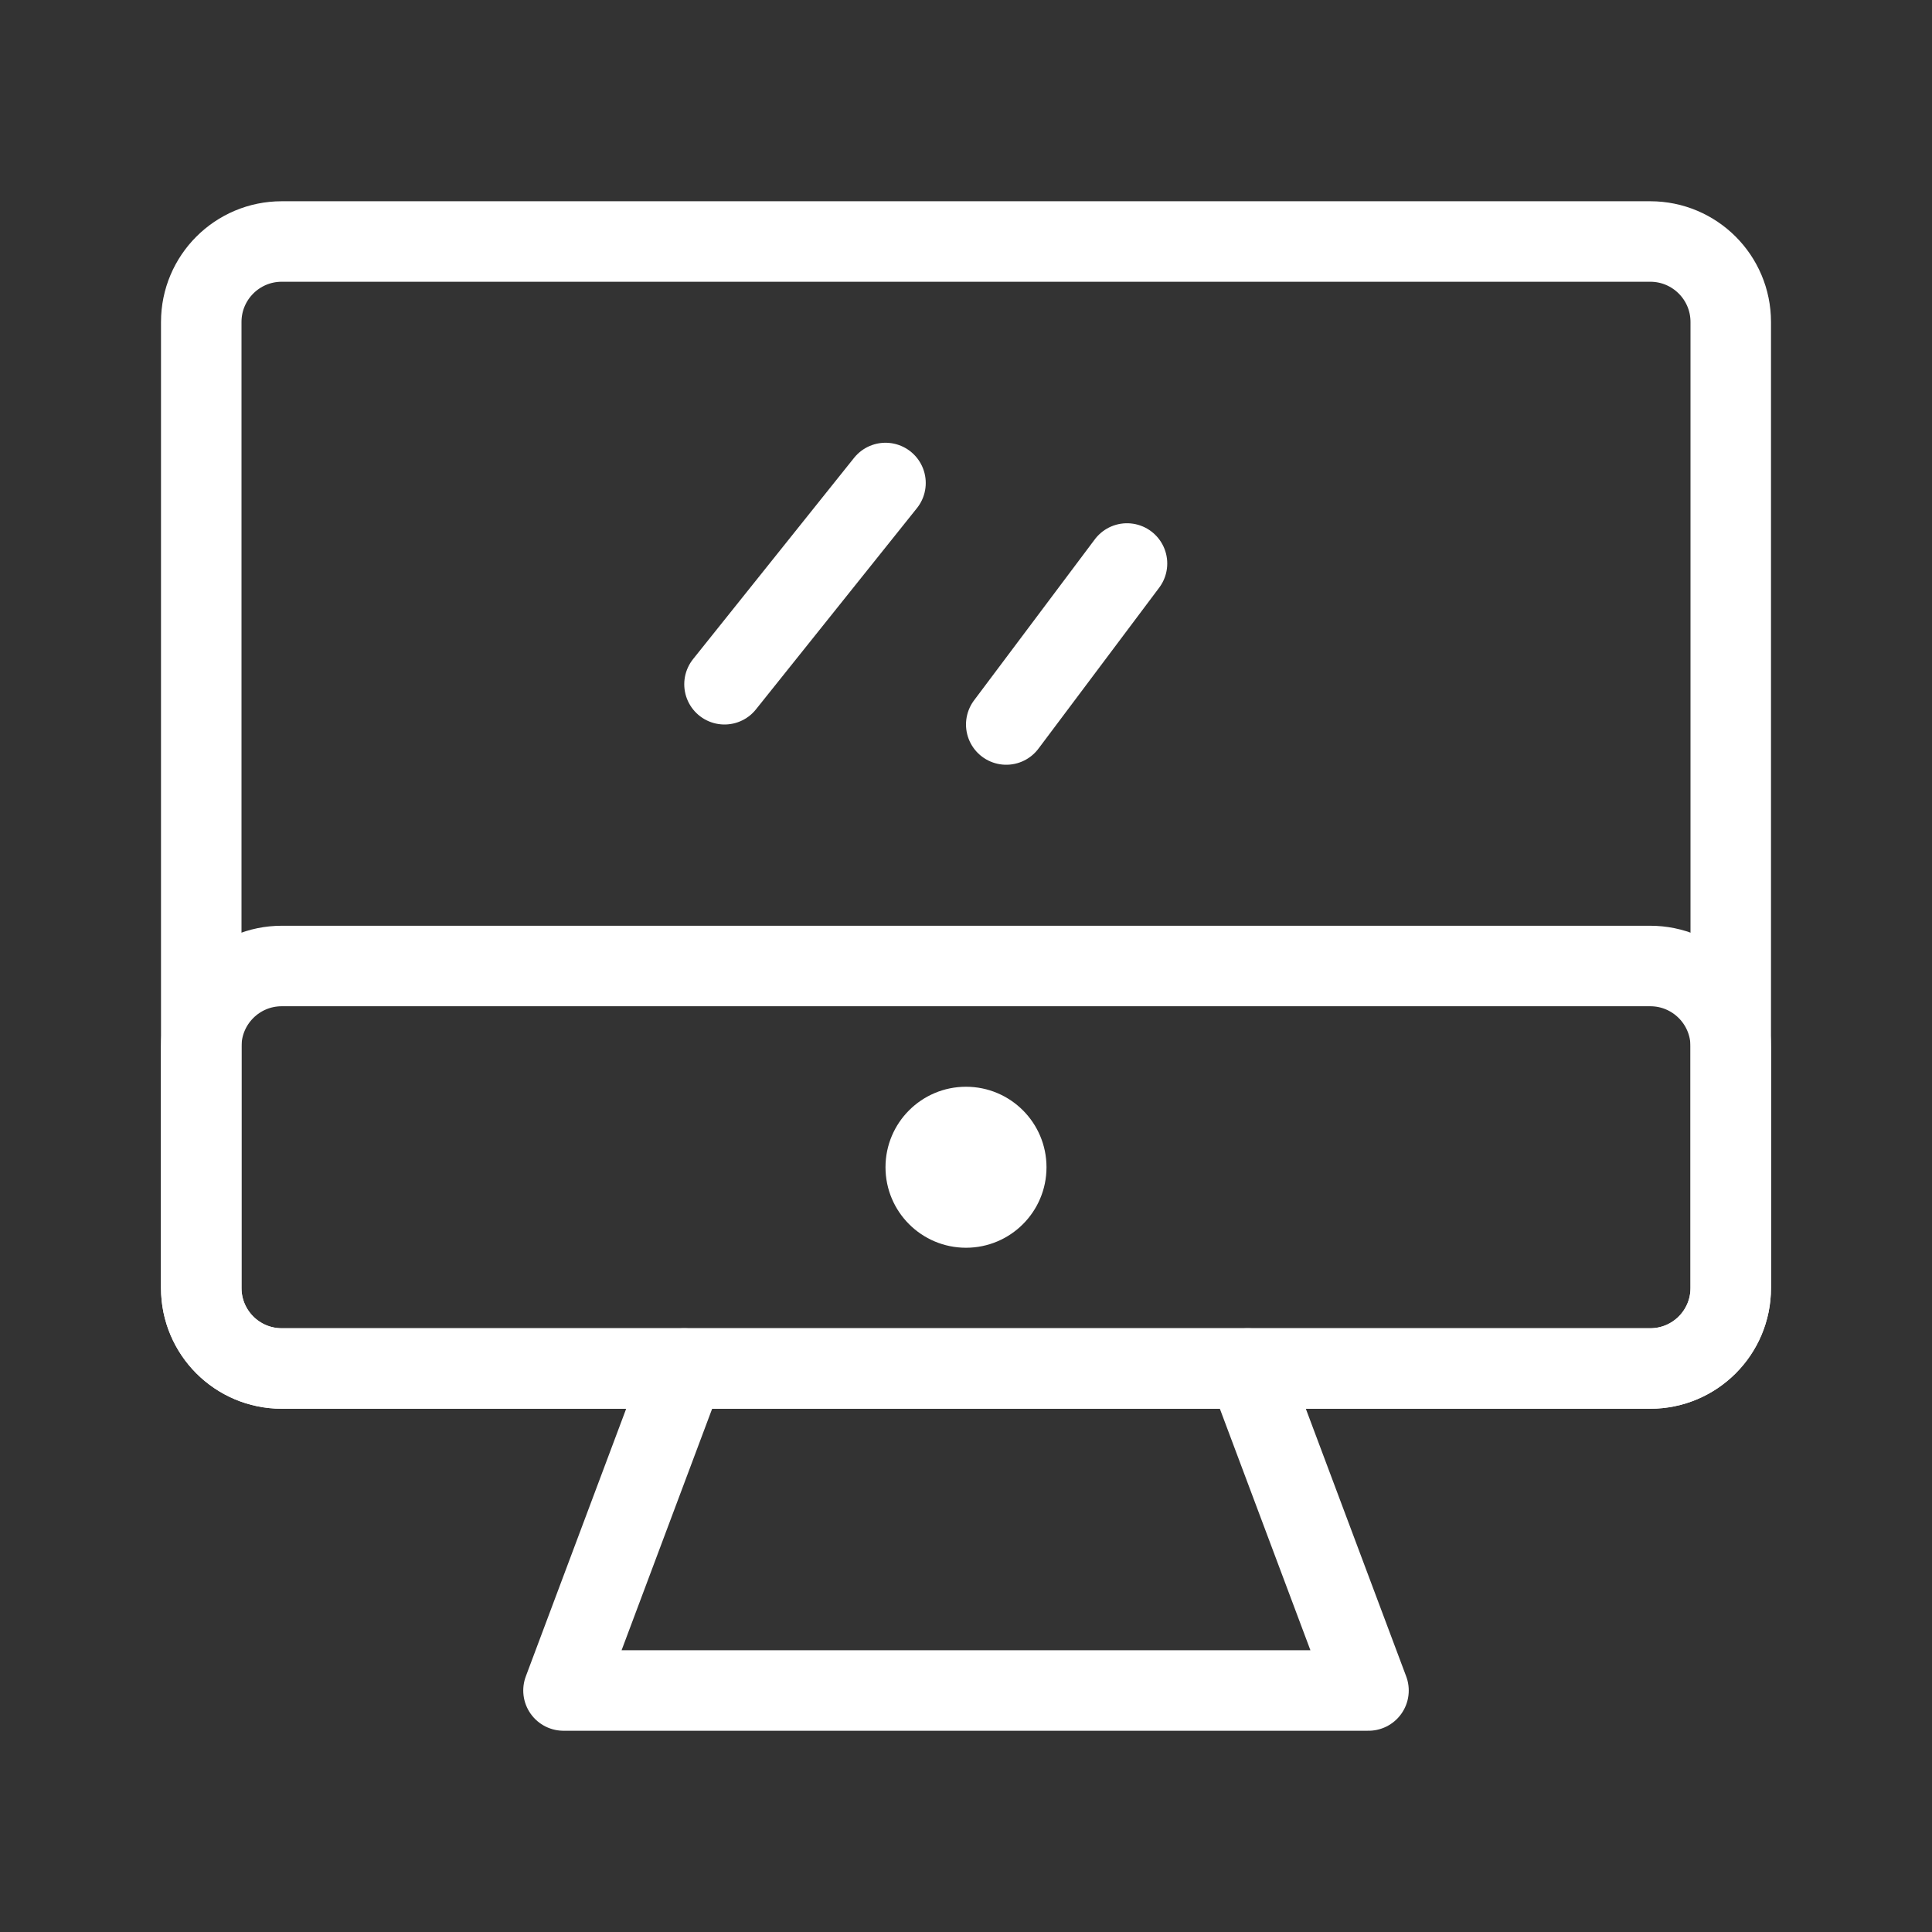 <?xml version="1.0" encoding="UTF-8"?><svg width="28" height="28" viewBox="0 0 48 48" fill="none" xmlns="http://www.w3.org/2000/svg"><rect x="0" y="0" width="48" height="48" fill="#333333" stroke="none"/><path d="M5 8C5 6.895 5.895 6 7 6H41C42.105 6 43 6.895 43 8V32C43 33.105 42.105 34 41 34H7C5.895 34 5 33.105 5 32V8Z" stroke="#ffffff" stroke-width="2" stroke-linecap="round" stroke-linejoin="round"/><path d="M5 26C5 24.895 5.895 24 7 24H41C42.105 24 43 24.895 43 26V32C43 33.105 42.105 34 41 34H7C5.895 34 5 33.105 5 32V26Z" fill="none" stroke="#ffffff" stroke-width="2" stroke-linecap="round" stroke-linejoin="round"/><path d="M22 12L18 17" stroke="#ffffff" stroke-width="2" stroke-linecap="round" stroke-linejoin="round"/><path d="M28 14L25 18" stroke="#ffffff" stroke-width="2" stroke-linecap="round" stroke-linejoin="round"/><circle cx="24" cy="29" r="2" fill="#ffffff"/><path d="M17 34L14 42H34L31 34" stroke="#ffffff" stroke-width="2" stroke-linecap="round" stroke-linejoin="round"/></svg>